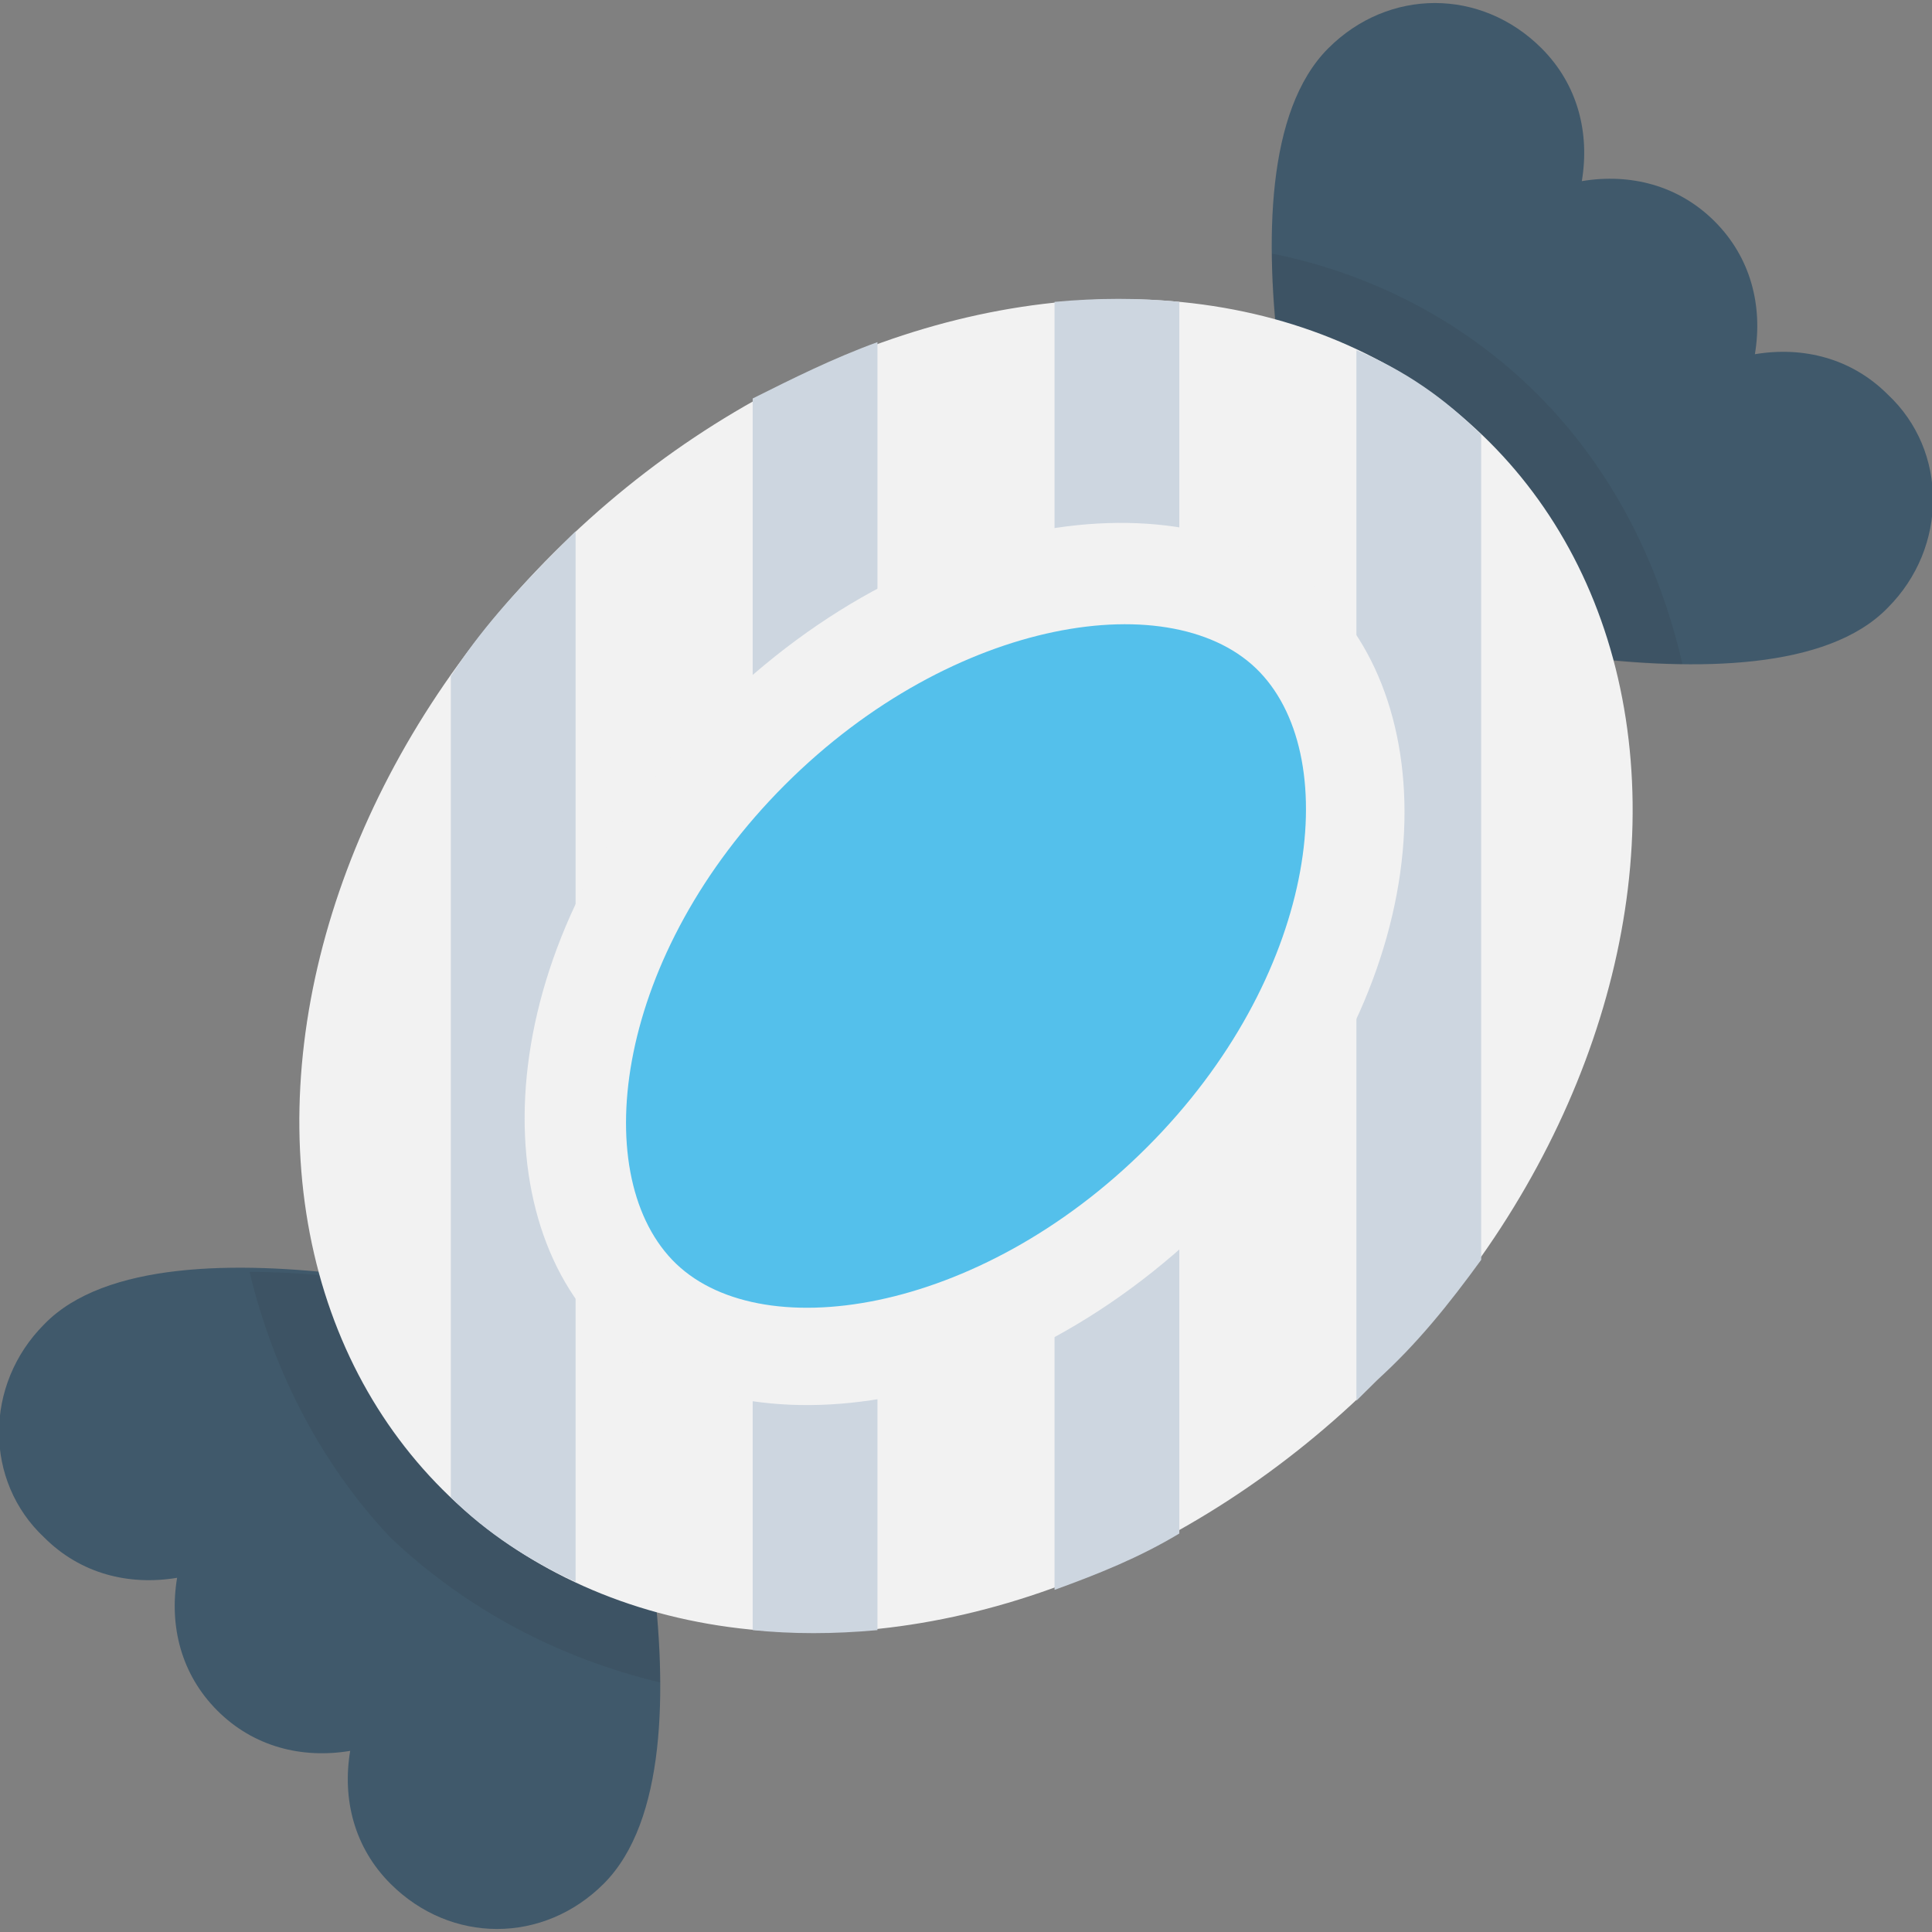 <?xml version="1.0" encoding="utf-8"?>
<!-- Generator: Adobe Illustrator 18.0.0, SVG Export Plug-In . SVG Version: 6.00 Build 0)  -->
<!DOCTYPE svg PUBLIC "-//W3C//DTD SVG 1.1//EN" "http://www.w3.org/Graphics/SVG/1.1/DTD/svg11.dtd">
<svg version="1.1" id="Layer_1" xmlns="http://www.w3.org/2000/svg" xmlns:xlink="http://www.w3.org/1999/xlink" x="0px" y="0px"
	 viewBox="0 0 48 48" enable-background="new 0 0 48 48" xml:space="preserve">
<rect x="0" y="0" width="48" height="48" fill="#808080" stroke="none"/>
<g>
	<path fill="#40596B" d="M46.9,9.8c-0.9-0.9-2.1-1.2-3.3-1c0.2-1.2-0.1-2.4-1-3.3c-0.9-0.9-2.1-1.2-3.3-1c0.2-1.2-0.1-2.4-1-3.3
		c-1.5-1.5-3.8-1.5-5.3,0c-3.1,3.1-0.1,13.1-0.1,13.1l0.9,0.9c0,0,10.1,3,13.1-0.1C48.4,13.6,48.4,11.2,46.9,9.8z"/>
	<path fill="#40596B" d="M1.1,38.2c0.9,0.9,2.1,1.2,3.3,1c-0.2,1.2,0.1,2.4,1,3.3c0.9,0.9,2.1,1.2,3.3,1c-0.2,1.2,0.1,2.4,1,3.3
		c1.5,1.5,3.8,1.5,5.3,0c3.1-3.1,0.1-13.1,0.1-13.1l-0.9-0.9c0,0-10.1-3-13.1,0.1C-0.4,34.4-0.4,36.8,1.1,38.2z"/>
	<path opacity="0.1" fill="#231F20" d="M6.2,31.6c3.8,0,8,1.3,8,1.3l0.9,0.9c0,0,1.3,4.2,1.3,8c-2.5-0.6-4.8-1.8-6.7-3.6
		C8,36.4,6.8,34.1,6.2,31.6z"/>
	<path opacity="0.1" fill="#231F20" d="M38.2,9.8c1.8,1.8,3,4.1,3.6,6.7c-3.8,0-8-1.3-8-1.3l-0.9-0.9c0,0-1.3-4.2-1.3-8
		C34.1,6.8,36.4,8,38.2,9.8z"/>
	<ellipse transform="matrix(0.707 0.707 -0.707 0.707 24 -9.941)" fill="#F2F2F2" cx="24" cy="24" rx="14.5" ry="18.4"/>
	<g>
		<path fill="#CDD6E0" d="M14.3,13.2l0,26.1c-1.1-0.5-2.2-1.2-3.1-2.1l0-20.4c0.7-1.1,1.6-2.1,2.6-3.1
			C13.9,13.6,14.1,13.4,14.3,13.2z"/>
		<path fill="#CDD6E0" d="M21.8,8.5l0,32c-1.1,0.1-2.1,0.1-3.1,0V9.9C19.7,9.4,20.7,8.9,21.8,8.5z"/>
		<path fill="#CDD6E0" d="M29.3,7.5l0,30.6c-1,0.6-2,1-3.1,1.4v-32C27.3,7.4,28.3,7.4,29.3,7.5z"/>
		<path fill="#CDD6E0" d="M36.8,10.8v20.5c-0.8,1.1-1.6,2.1-2.6,3c-0.2,0.2-0.3,0.3-0.5,0.5V8.7C34.9,9.2,35.9,9.9,36.8,10.8z"/>
	</g>
	<path fill="#F2F2F2" d="M30.2,30.2c-5.4,5.4-12.3,5.9-15.3,2.8s-2.6-9.9,2.8-15.3s12.3-5.9,15.3-2.8S35.7,24.8,30.2,30.2z"/>
	<path fill="#54C0EB" d="M28.5,28.5c-4.2,4.2-9.7,5-11.8,2.8s-1.4-7.6,2.8-11.8s9.7-5,11.8-2.8S32.7,24.3,28.5,28.5z"/>
</g>
</svg>

